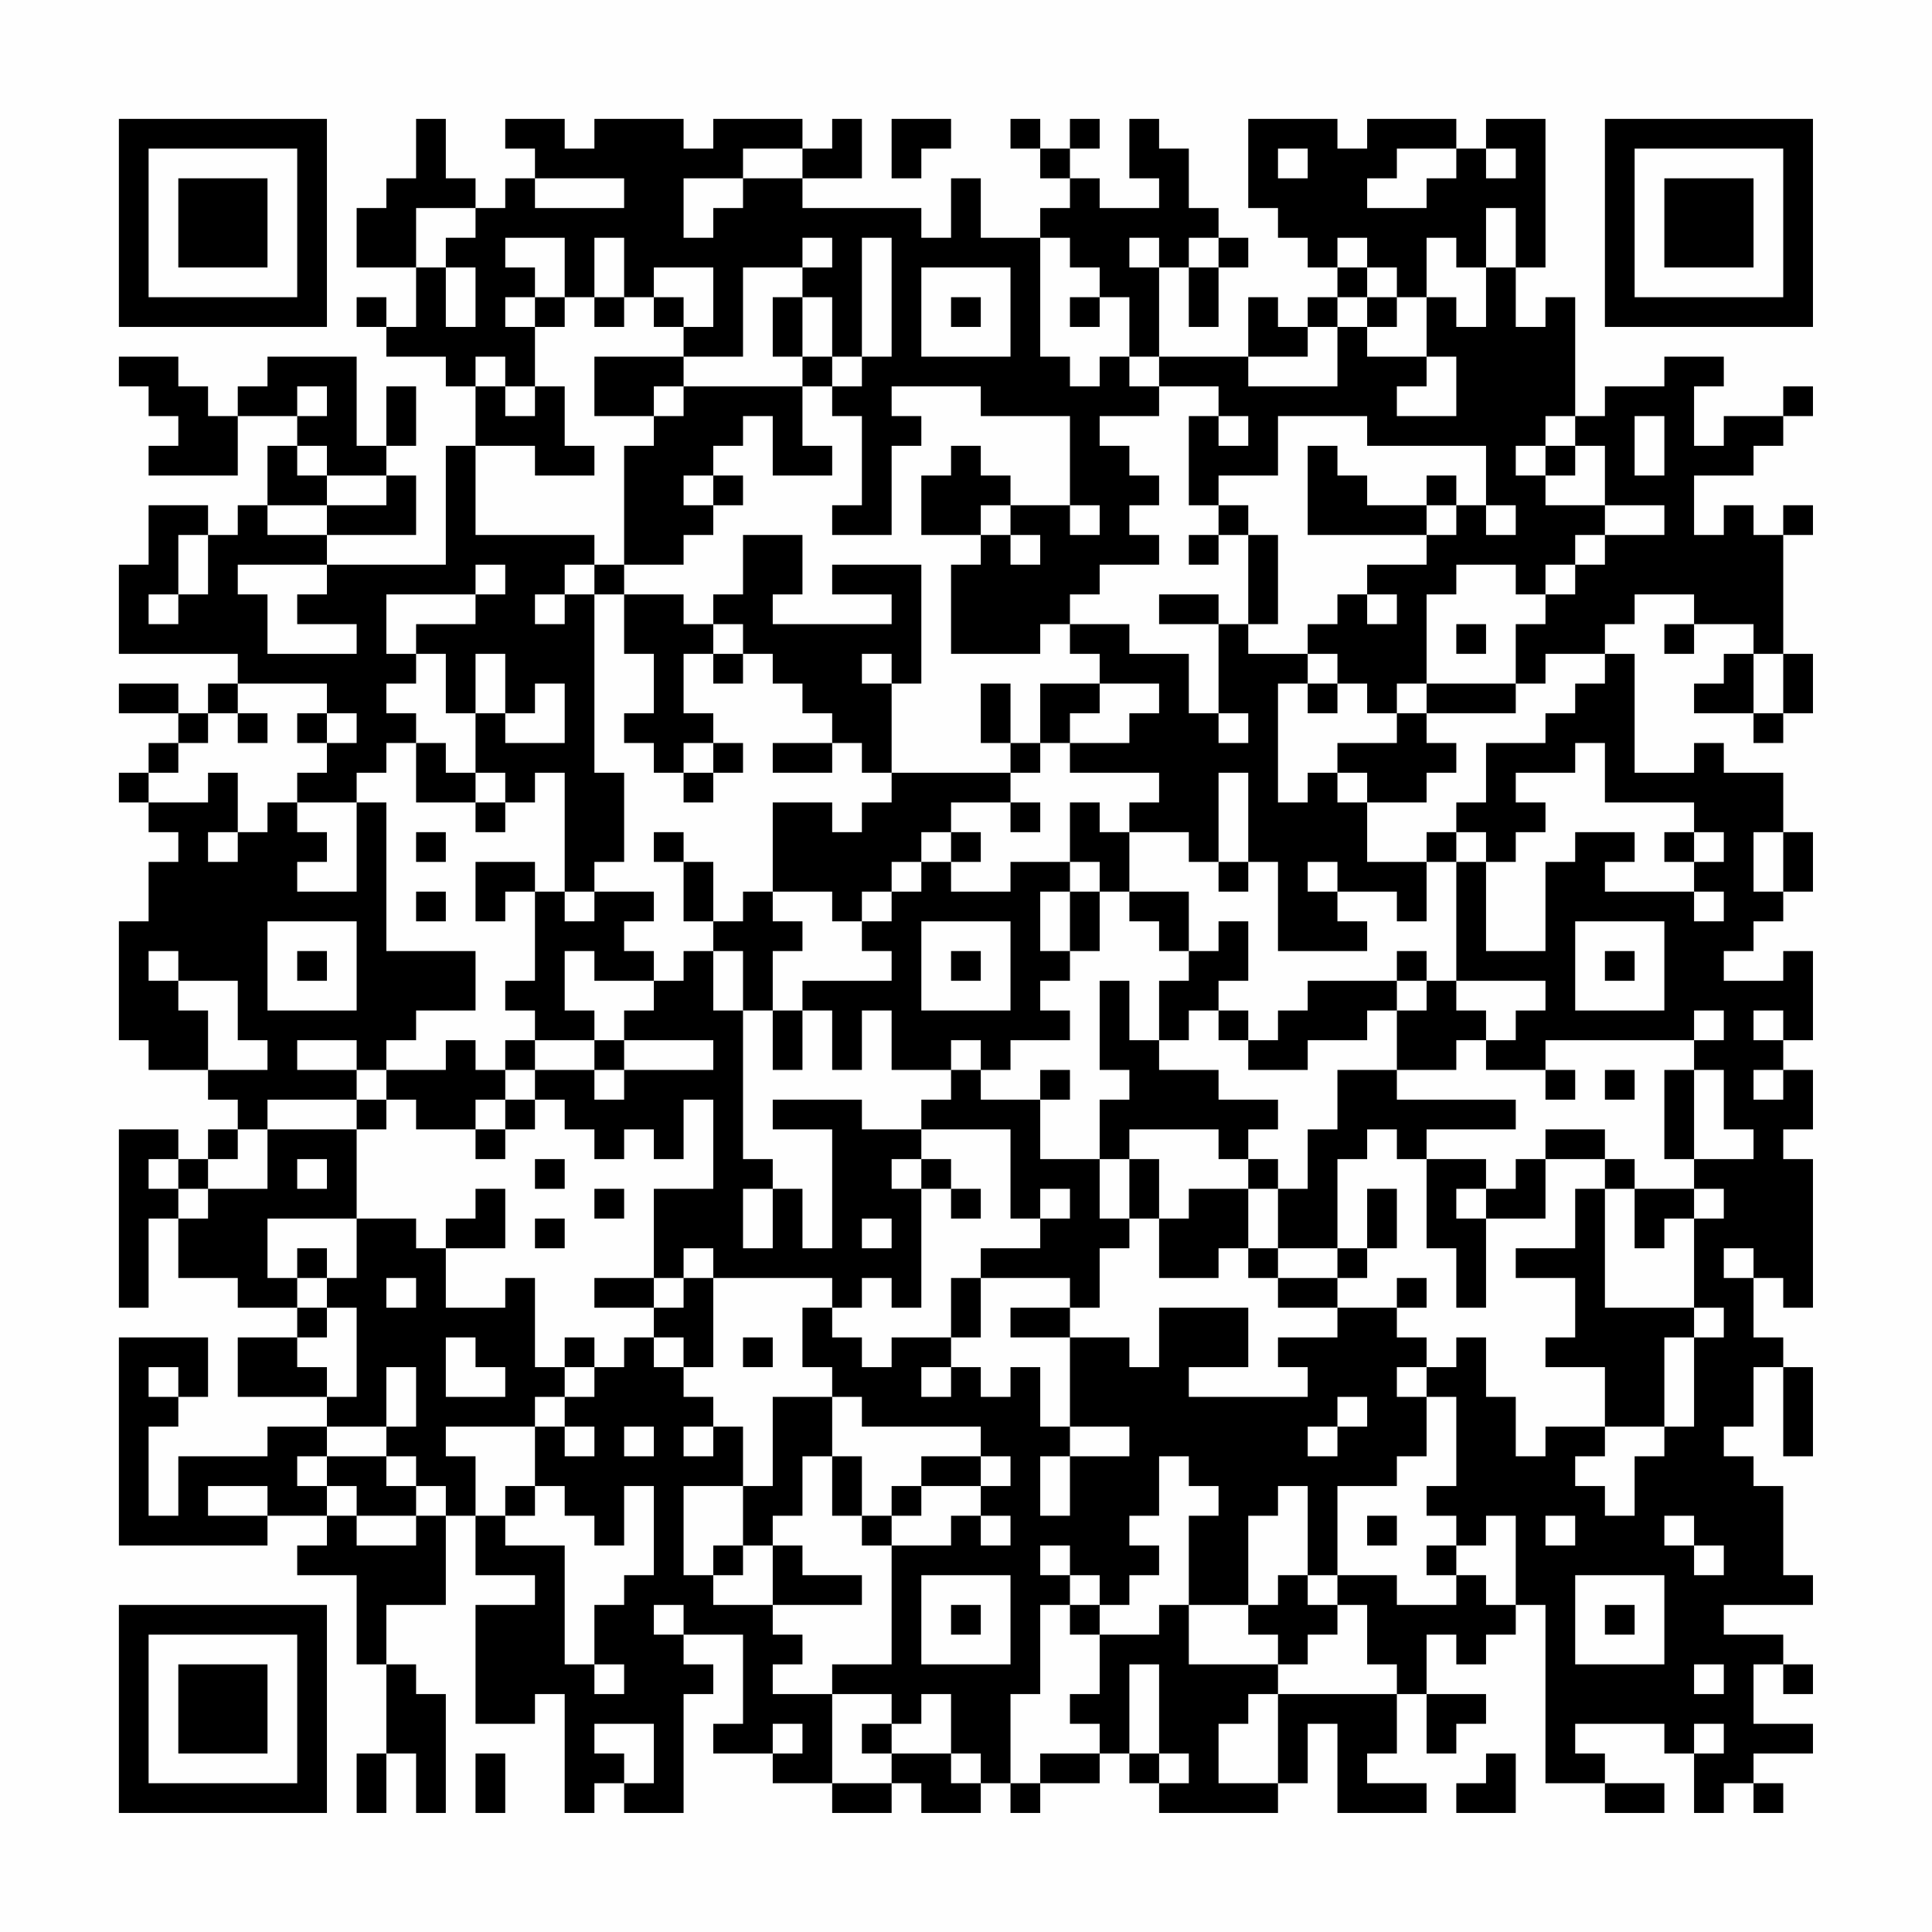<?xml version="1.0" encoding="UTF-8"?>
<svg xmlns="http://www.w3.org/2000/svg" version="1.1" width="300" height="300" viewBox="0 0 300 300"><rect x="0" y="0" width="300" height="300" fill="#fefefe"/><g transform="scale(4.615)"><g transform="translate(4,4)"><path fill-rule="evenodd" d="M10 0L10 2L9 2L9 3L8 3L8 5L10 5L10 7L9 7L9 6L8 6L8 7L9 7L9 8L11 8L11 9L12 9L12 11L11 11L11 15L7 15L7 14L10 14L10 12L9 12L9 11L10 11L10 9L9 9L9 11L8 11L8 8L5 8L5 9L4 9L4 10L3 10L3 9L2 9L2 8L0 8L0 9L1 9L1 10L2 10L2 11L1 11L1 12L4 12L4 10L6 10L6 11L5 11L5 13L4 13L4 14L3 14L3 13L1 13L1 15L0 15L0 18L4 18L4 19L3 19L3 20L2 20L2 19L0 19L0 20L2 20L2 21L1 21L1 22L0 22L0 23L1 23L1 24L2 24L2 25L1 25L1 27L0 27L0 31L1 31L1 32L3 32L3 33L4 33L4 34L3 34L3 35L2 35L2 34L0 34L0 40L1 40L1 37L2 37L2 39L4 39L4 40L6 40L6 41L4 41L4 43L7 43L7 44L5 44L5 45L2 45L2 47L1 47L1 44L2 44L2 43L3 43L3 41L0 41L0 48L5 48L5 47L7 47L7 48L6 48L6 49L8 49L8 52L9 52L9 55L8 55L8 57L9 57L9 55L10 55L10 57L11 57L11 53L10 53L10 52L9 52L9 50L11 50L11 47L12 47L12 49L14 49L14 50L12 50L12 54L14 54L14 53L15 53L15 57L16 57L16 56L17 56L17 57L19 57L19 53L20 53L20 52L19 52L19 51L21 51L21 54L20 54L20 55L22 55L22 56L24 56L24 57L26 57L26 56L27 56L27 57L29 57L29 56L30 56L30 57L31 57L31 56L33 56L33 55L34 55L34 56L35 56L35 57L39 57L39 56L40 56L40 54L41 54L41 57L44 57L44 56L42 56L42 55L43 55L43 53L44 53L44 55L45 55L45 54L46 54L46 53L44 53L44 51L45 51L45 52L46 52L46 51L47 51L47 50L48 50L48 56L50 56L50 57L52 57L52 56L50 56L50 55L49 55L49 54L52 54L52 55L53 55L53 57L54 57L54 56L55 56L55 57L56 57L56 56L55 56L55 55L57 55L57 54L55 54L55 52L56 52L56 53L57 53L57 52L56 52L56 51L54 51L54 50L57 50L57 49L56 49L56 46L55 46L55 45L54 45L54 44L55 44L55 42L56 42L56 45L57 45L57 42L56 42L56 41L55 41L55 39L56 39L56 40L57 40L57 35L56 35L56 34L57 34L57 32L56 32L56 31L57 31L57 28L56 28L56 29L54 29L54 28L55 28L55 27L56 27L56 26L57 26L57 24L56 24L56 22L54 22L54 21L53 21L53 22L51 22L51 18L50 18L50 17L51 17L51 16L53 16L53 17L52 17L52 18L53 18L53 17L55 17L55 18L54 18L54 19L53 19L53 20L55 20L55 21L56 21L56 20L57 20L57 18L56 18L56 14L57 14L57 13L56 13L56 14L55 14L55 13L54 13L54 14L53 14L53 12L55 12L55 11L56 11L56 10L57 10L57 9L56 9L56 10L54 10L54 11L53 11L53 9L54 9L54 8L52 8L52 9L50 9L50 10L49 10L49 6L48 6L48 7L47 7L47 5L48 5L48 0L46 0L46 1L45 1L45 0L42 0L42 1L41 1L41 0L38 0L38 3L39 3L39 4L40 4L40 5L41 5L41 6L40 6L40 7L39 7L39 6L38 6L38 8L35 8L35 5L36 5L36 7L37 7L37 5L38 5L38 4L37 4L37 3L36 3L36 1L35 1L35 0L34 0L34 2L35 2L35 3L33 3L33 2L32 2L32 1L33 1L33 0L32 0L32 1L31 1L31 0L30 0L30 1L31 1L31 2L32 2L32 3L31 3L31 4L29 4L29 2L28 2L28 4L27 4L27 3L23 3L23 2L25 2L25 0L24 0L24 1L23 1L23 0L20 0L20 1L19 1L19 0L16 0L16 1L15 1L15 0L13 0L13 1L14 1L14 2L13 2L13 3L12 3L12 2L11 2L11 0ZM26 0L26 2L27 2L27 1L28 1L28 0ZM21 1L21 2L19 2L19 4L20 4L20 3L21 3L21 2L23 2L23 1ZM39 1L39 2L40 2L40 1ZM43 1L43 2L42 2L42 3L44 3L44 2L45 2L45 1ZM46 1L46 2L47 2L47 1ZM14 2L14 3L17 3L17 2ZM10 3L10 5L11 5L11 7L12 7L12 5L11 5L11 4L12 4L12 3ZM46 3L46 5L45 5L45 4L44 4L44 6L43 6L43 5L42 5L42 4L41 4L41 5L42 5L42 6L41 6L41 7L40 7L40 8L38 8L38 9L41 9L41 7L42 7L42 8L44 8L44 9L43 9L43 10L45 10L45 8L44 8L44 6L45 6L45 7L46 7L46 5L47 5L47 3ZM13 4L13 5L14 5L14 6L13 6L13 7L14 7L14 9L13 9L13 8L12 8L12 9L13 9L13 10L14 10L14 9L15 9L15 11L16 11L16 12L14 12L14 11L12 11L12 14L16 14L16 15L15 15L15 16L14 16L14 17L15 17L15 16L16 16L16 22L17 22L17 25L16 25L16 26L15 26L15 22L14 22L14 23L13 23L13 22L12 22L12 20L13 20L13 21L15 21L15 19L14 19L14 20L13 20L13 18L12 18L12 20L11 20L11 18L10 18L10 17L12 17L12 16L13 16L13 15L12 15L12 16L9 16L9 18L10 18L10 19L9 19L9 20L10 20L10 21L9 21L9 22L8 22L8 23L6 23L6 22L7 22L7 21L8 21L8 20L7 20L7 19L4 19L4 20L3 20L3 21L2 21L2 22L1 22L1 23L3 23L3 22L4 22L4 24L3 24L3 25L4 25L4 24L5 24L5 23L6 23L6 24L7 24L7 25L6 25L6 26L8 26L8 23L9 23L9 28L12 28L12 30L10 30L10 31L9 31L9 32L8 32L8 31L6 31L6 32L8 32L8 33L5 33L5 34L4 34L4 35L3 35L3 36L2 36L2 35L1 35L1 36L2 36L2 37L3 37L3 36L5 36L5 34L8 34L8 37L5 37L5 39L6 39L6 40L7 40L7 41L6 41L6 42L7 42L7 43L8 43L8 40L7 40L7 39L8 39L8 37L10 37L10 38L11 38L11 40L13 40L13 39L14 39L14 42L15 42L15 43L14 43L14 44L11 44L11 45L12 45L12 47L13 47L13 48L15 48L15 52L16 52L16 53L17 53L17 52L16 52L16 50L17 50L17 49L18 49L18 46L17 46L17 48L16 48L16 47L15 47L15 46L14 46L14 44L15 44L15 45L16 45L16 44L15 44L15 43L16 43L16 42L17 42L17 41L18 41L18 42L19 42L19 43L20 43L20 44L19 44L19 45L20 45L20 44L21 44L21 46L19 46L19 49L20 49L20 50L22 50L22 51L23 51L23 52L22 52L22 53L24 53L24 56L26 56L26 55L28 55L28 56L29 56L29 55L28 55L28 53L27 53L27 54L26 54L26 53L24 53L24 52L26 52L26 48L28 48L28 47L29 47L29 48L30 48L30 47L29 47L29 46L30 46L30 45L29 45L29 44L25 44L25 43L24 43L24 42L23 42L23 40L24 40L24 41L25 41L25 42L26 42L26 41L28 41L28 42L27 42L27 43L28 43L28 42L29 42L29 43L30 43L30 42L31 42L31 44L32 44L32 45L31 45L31 47L32 47L32 45L34 45L34 44L32 44L32 41L34 41L34 42L35 42L35 40L38 40L38 42L36 42L36 43L40 43L40 42L39 42L39 41L41 41L41 40L43 40L43 41L44 41L44 42L43 42L43 43L44 43L44 45L43 45L43 46L41 46L41 49L40 49L40 46L39 46L39 47L38 47L38 50L36 50L36 47L37 47L37 46L36 46L36 45L35 45L35 47L34 47L34 48L35 48L35 49L34 49L34 50L33 50L33 49L32 49L32 48L31 48L31 49L32 49L32 50L31 50L31 53L30 53L30 56L31 56L31 55L33 55L33 54L32 54L32 53L33 53L33 51L35 51L35 50L36 50L36 52L39 52L39 53L38 53L38 54L37 54L37 56L39 56L39 53L43 53L43 52L42 52L42 50L41 50L41 49L43 49L43 50L45 50L45 49L46 49L46 50L47 50L47 47L46 47L46 48L45 48L45 47L44 47L44 46L45 46L45 43L44 43L44 42L45 42L45 41L46 41L46 43L47 43L47 45L48 45L48 44L50 44L50 45L49 45L49 46L50 46L50 47L51 47L51 45L52 45L52 44L53 44L53 41L54 41L54 40L53 40L53 37L54 37L54 36L53 36L53 35L55 35L55 34L54 34L54 32L53 32L53 31L54 31L54 30L53 30L53 31L48 31L48 32L46 32L46 31L47 31L47 30L48 30L48 29L45 29L45 25L46 25L46 28L48 28L48 25L49 25L49 24L51 24L51 25L50 25L50 26L53 26L53 27L54 27L54 26L53 26L53 25L54 25L54 24L53 24L53 23L50 23L50 21L49 21L49 22L47 22L47 23L48 23L48 24L47 24L47 25L46 25L46 24L45 24L45 23L46 23L46 21L48 21L48 20L49 20L49 19L50 19L50 18L48 18L48 19L47 19L47 17L48 17L48 16L49 16L49 15L50 15L50 14L52 14L52 13L50 13L50 11L49 11L49 10L48 10L48 11L47 11L47 12L48 12L48 13L50 13L50 14L49 14L49 15L48 15L48 16L47 16L47 15L45 15L45 16L44 16L44 19L43 19L43 20L42 20L42 19L41 19L41 18L40 18L40 17L41 17L41 16L42 16L42 17L43 17L43 16L42 16L42 15L44 15L44 14L45 14L45 13L46 13L46 14L47 14L47 13L46 13L46 11L42 11L42 10L39 10L39 12L37 12L37 13L36 13L36 10L37 10L37 11L38 11L38 10L37 10L37 9L35 9L35 8L34 8L34 6L33 6L33 5L32 5L32 4L31 4L31 8L32 8L32 9L33 9L33 8L34 8L34 9L35 9L35 10L33 10L33 11L34 11L34 12L35 12L35 13L34 13L34 14L35 14L35 15L33 15L33 16L32 16L32 17L31 17L31 18L28 18L28 15L29 15L29 14L30 14L30 15L31 15L31 14L30 14L30 13L32 13L32 14L33 14L33 13L32 13L32 10L29 10L29 9L26 9L26 10L27 10L27 11L26 11L26 14L24 14L24 13L25 13L25 10L24 10L24 9L25 9L25 8L26 8L26 4L25 4L25 8L24 8L24 6L23 6L23 5L24 5L24 4L23 4L23 5L21 5L21 8L19 8L19 7L20 7L20 5L18 5L18 6L17 6L17 4L16 4L16 6L15 6L15 4ZM34 4L34 5L35 5L35 4ZM36 4L36 5L37 5L37 4ZM27 5L27 8L30 8L30 5ZM14 6L14 7L15 7L15 6ZM16 6L16 7L17 7L17 6ZM18 6L18 7L19 7L19 6ZM22 6L22 8L23 8L23 9L19 9L19 8L16 8L16 10L18 10L18 11L17 11L17 15L16 15L16 16L17 16L17 18L18 18L18 20L17 20L17 21L18 21L18 22L19 22L19 23L20 23L20 22L21 22L21 21L20 21L20 20L19 20L19 18L20 18L20 19L21 19L21 18L22 18L22 19L23 19L23 20L24 20L24 21L22 21L22 22L24 22L24 21L25 21L25 22L26 22L26 23L25 23L25 24L24 24L24 23L22 23L22 26L21 26L21 27L20 27L20 25L19 25L19 24L18 24L18 25L19 25L19 27L20 27L20 28L19 28L19 29L18 29L18 28L17 28L17 27L18 27L18 26L16 26L16 27L15 27L15 26L14 26L14 25L12 25L12 27L13 27L13 26L14 26L14 29L13 29L13 30L14 30L14 31L13 31L13 32L12 32L12 31L11 31L11 32L9 32L9 33L8 33L8 34L9 34L9 33L10 33L10 34L12 34L12 35L13 35L13 34L14 34L14 33L15 33L15 34L16 34L16 35L17 35L17 34L18 34L18 35L19 35L19 33L20 33L20 36L18 36L18 39L16 39L16 40L18 40L18 41L19 41L19 42L20 42L20 39L24 39L24 40L25 40L25 39L26 39L26 40L27 40L27 36L28 36L28 37L29 37L29 36L28 36L28 35L27 35L27 34L30 34L30 37L31 37L31 38L29 38L29 39L28 39L28 41L29 41L29 39L32 39L32 40L30 40L30 41L32 41L32 40L33 40L33 38L34 38L34 37L35 37L35 39L37 39L37 38L38 38L38 39L39 39L39 40L41 40L41 39L42 39L42 38L43 38L43 36L42 36L42 38L41 38L41 35L42 35L42 34L43 34L43 35L44 35L44 38L45 38L45 40L46 40L46 37L48 37L48 35L50 35L50 36L49 36L49 38L47 38L47 39L49 39L49 41L48 41L48 42L50 42L50 44L52 44L52 41L53 41L53 40L50 40L50 36L51 36L51 38L52 38L52 37L53 37L53 36L51 36L51 35L50 35L50 34L48 34L48 35L47 35L47 36L46 36L46 35L44 35L44 34L47 34L47 33L43 33L43 32L45 32L45 31L46 31L46 30L45 30L45 29L44 29L44 28L43 28L43 29L40 29L40 30L39 30L39 31L38 31L38 30L37 30L37 29L38 29L38 27L37 27L37 28L36 28L36 26L34 26L34 24L36 24L36 25L37 25L37 26L38 26L38 25L39 25L39 28L42 28L42 27L41 27L41 26L43 26L43 27L44 27L44 25L45 25L45 24L44 24L44 25L42 25L42 23L44 23L44 22L45 22L45 21L44 21L44 20L47 20L47 19L44 19L44 20L43 20L43 21L41 21L41 22L40 22L40 23L39 23L39 19L40 19L40 20L41 20L41 19L40 19L40 18L38 18L38 17L39 17L39 14L38 14L38 13L37 13L37 14L36 14L36 15L37 15L37 14L38 14L38 17L37 17L37 16L35 16L35 17L37 17L37 20L36 20L36 18L34 18L34 17L32 17L32 18L33 18L33 19L31 19L31 21L30 21L30 19L29 19L29 21L30 21L30 22L26 22L26 19L27 19L27 15L24 15L24 16L26 16L26 17L22 17L22 16L23 16L23 14L21 14L21 16L20 16L20 17L19 17L19 16L17 16L17 15L19 15L19 14L20 14L20 13L21 13L21 12L20 12L20 11L21 11L21 10L22 10L22 12L24 12L24 11L23 11L23 9L24 9L24 8L23 8L23 6ZM28 6L28 7L29 7L29 6ZM32 6L32 7L33 7L33 6ZM42 6L42 7L43 7L43 6ZM6 9L6 10L7 10L7 9ZM18 9L18 10L19 10L19 9ZM51 10L51 12L52 12L52 10ZM6 11L6 12L7 12L7 13L5 13L5 14L7 14L7 13L9 13L9 12L7 12L7 11ZM28 11L28 12L27 12L27 14L29 14L29 13L30 13L30 12L29 12L29 11ZM40 11L40 14L44 14L44 13L45 13L45 12L44 12L44 13L42 13L42 12L41 12L41 11ZM48 11L48 12L49 12L49 11ZM19 12L19 13L20 13L20 12ZM2 14L2 16L1 16L1 17L2 17L2 16L3 16L3 14ZM4 15L4 16L5 16L5 18L8 18L8 17L6 17L6 16L7 16L7 15ZM20 17L20 18L21 18L21 17ZM45 17L45 18L46 18L46 17ZM25 18L25 19L26 19L26 18ZM55 18L55 20L56 20L56 18ZM33 19L33 20L32 20L32 21L31 21L31 22L30 22L30 23L28 23L28 24L27 24L27 25L26 25L26 26L25 26L25 27L24 27L24 26L22 26L22 27L23 27L23 28L22 28L22 30L21 30L21 28L20 28L20 30L21 30L21 35L22 35L22 36L21 36L21 38L22 38L22 36L23 36L23 38L24 38L24 34L22 34L22 33L25 33L25 34L27 34L27 33L28 33L28 32L29 32L29 33L31 33L31 35L33 35L33 37L34 37L34 35L35 35L35 37L36 37L36 36L38 36L38 38L39 38L39 39L41 39L41 38L39 38L39 36L40 36L40 34L41 34L41 32L43 32L43 30L44 30L44 29L43 29L43 30L42 30L42 31L40 31L40 32L38 32L38 31L37 31L37 30L36 30L36 31L35 31L35 29L36 29L36 28L35 28L35 27L34 27L34 26L33 26L33 25L32 25L32 23L33 23L33 24L34 24L34 23L35 23L35 22L32 22L32 21L34 21L34 20L35 20L35 19ZM4 20L4 21L5 21L5 20ZM6 20L6 21L7 21L7 20ZM37 20L37 21L38 21L38 20ZM10 21L10 23L12 23L12 24L13 24L13 23L12 23L12 22L11 22L11 21ZM19 21L19 22L20 22L20 21ZM37 22L37 25L38 25L38 22ZM41 22L41 23L42 23L42 22ZM30 23L30 24L31 24L31 23ZM10 24L10 25L11 25L11 24ZM28 24L28 25L27 25L27 26L26 26L26 27L25 27L25 28L26 28L26 29L23 29L23 30L22 30L22 32L23 32L23 30L24 30L24 32L25 32L25 30L26 30L26 32L28 32L28 31L29 31L29 32L30 32L30 31L32 31L32 30L31 30L31 29L32 29L32 28L33 28L33 26L32 26L32 25L30 25L30 26L28 26L28 25L29 25L29 24ZM52 24L52 25L53 25L53 24ZM55 24L55 26L56 26L56 24ZM40 25L40 26L41 26L41 25ZM10 26L10 27L11 27L11 26ZM31 26L31 28L32 28L32 26ZM5 27L5 30L8 30L8 27ZM27 27L27 30L30 30L30 27ZM49 27L49 30L52 30L52 27ZM1 28L1 29L2 29L2 30L3 30L3 32L5 32L5 31L4 31L4 29L2 29L2 28ZM6 28L6 29L7 29L7 28ZM15 28L15 30L16 30L16 31L14 31L14 32L13 32L13 33L12 33L12 34L13 34L13 33L14 33L14 32L16 32L16 33L17 33L17 32L20 32L20 31L17 31L17 30L18 30L18 29L16 29L16 28ZM28 28L28 29L29 29L29 28ZM50 28L50 29L51 29L51 28ZM33 29L33 32L34 32L34 33L33 33L33 35L34 35L34 34L37 34L37 35L38 35L38 36L39 36L39 35L38 35L38 34L39 34L39 33L37 33L37 32L35 32L35 31L34 31L34 29ZM55 30L55 31L56 31L56 30ZM16 31L16 32L17 32L17 31ZM31 32L31 33L32 33L32 32ZM48 32L48 33L49 33L49 32ZM50 32L50 33L51 33L51 32ZM52 32L52 35L53 35L53 32ZM55 32L55 33L56 33L56 32ZM6 35L6 36L7 36L7 35ZM14 35L14 36L15 36L15 35ZM26 35L26 36L27 36L27 35ZM12 36L12 37L11 37L11 38L13 38L13 36ZM16 36L16 37L17 37L17 36ZM31 36L31 37L32 37L32 36ZM45 36L45 37L46 37L46 36ZM14 37L14 38L15 38L15 37ZM25 37L25 38L26 38L26 37ZM6 38L6 39L7 39L7 38ZM19 38L19 39L18 39L18 40L19 40L19 39L20 39L20 38ZM54 38L54 39L55 39L55 38ZM9 39L9 40L10 40L10 39ZM43 39L43 40L44 40L44 39ZM11 41L11 43L13 43L13 42L12 42L12 41ZM15 41L15 42L16 42L16 41ZM21 41L21 42L22 42L22 41ZM1 42L1 43L2 43L2 42ZM9 42L9 44L7 44L7 45L6 45L6 46L7 46L7 47L8 47L8 48L10 48L10 47L11 47L11 46L10 46L10 45L9 45L9 44L10 44L10 42ZM22 43L22 46L21 46L21 48L20 48L20 49L21 49L21 48L22 48L22 50L25 50L25 49L23 49L23 48L22 48L22 47L23 47L23 45L24 45L24 47L25 47L25 48L26 48L26 47L27 47L27 46L29 46L29 45L27 45L27 46L26 46L26 47L25 47L25 45L24 45L24 43ZM41 43L41 44L40 44L40 45L41 45L41 44L42 44L42 43ZM17 44L17 45L18 45L18 44ZM7 45L7 46L8 46L8 47L10 47L10 46L9 46L9 45ZM3 46L3 47L5 47L5 46ZM13 46L13 47L14 47L14 46ZM42 47L42 48L43 48L43 47ZM48 47L48 48L49 48L49 47ZM52 47L52 48L53 48L53 49L54 49L54 48L53 48L53 47ZM44 48L44 49L45 49L45 48ZM27 49L27 52L30 52L30 49ZM39 49L39 50L38 50L38 51L39 51L39 52L40 52L40 51L41 51L41 50L40 50L40 49ZM49 49L49 52L52 52L52 49ZM18 50L18 51L19 51L19 50ZM28 50L28 51L29 51L29 50ZM32 50L32 51L33 51L33 50ZM50 50L50 51L51 51L51 50ZM34 52L34 55L35 55L35 56L36 56L36 55L35 55L35 52ZM53 52L53 53L54 53L54 52ZM16 54L16 55L17 55L17 56L18 56L18 54ZM22 54L22 55L23 55L23 54ZM25 54L25 55L26 55L26 54ZM53 54L53 55L54 55L54 54ZM12 55L12 57L13 57L13 55ZM46 55L46 56L45 56L45 57L47 57L47 55ZM0 0L0 7L7 7L7 0ZM1 1L1 6L6 6L6 1ZM2 2L2 5L5 5L5 2ZM50 0L50 7L57 7L57 0ZM51 1L51 6L56 6L56 1ZM52 2L52 5L55 5L55 2ZM0 50L0 57L7 57L7 50ZM1 51L1 56L6 56L6 51ZM2 52L2 55L5 55L5 52Z" fill="#000000"/></g></g></svg>
